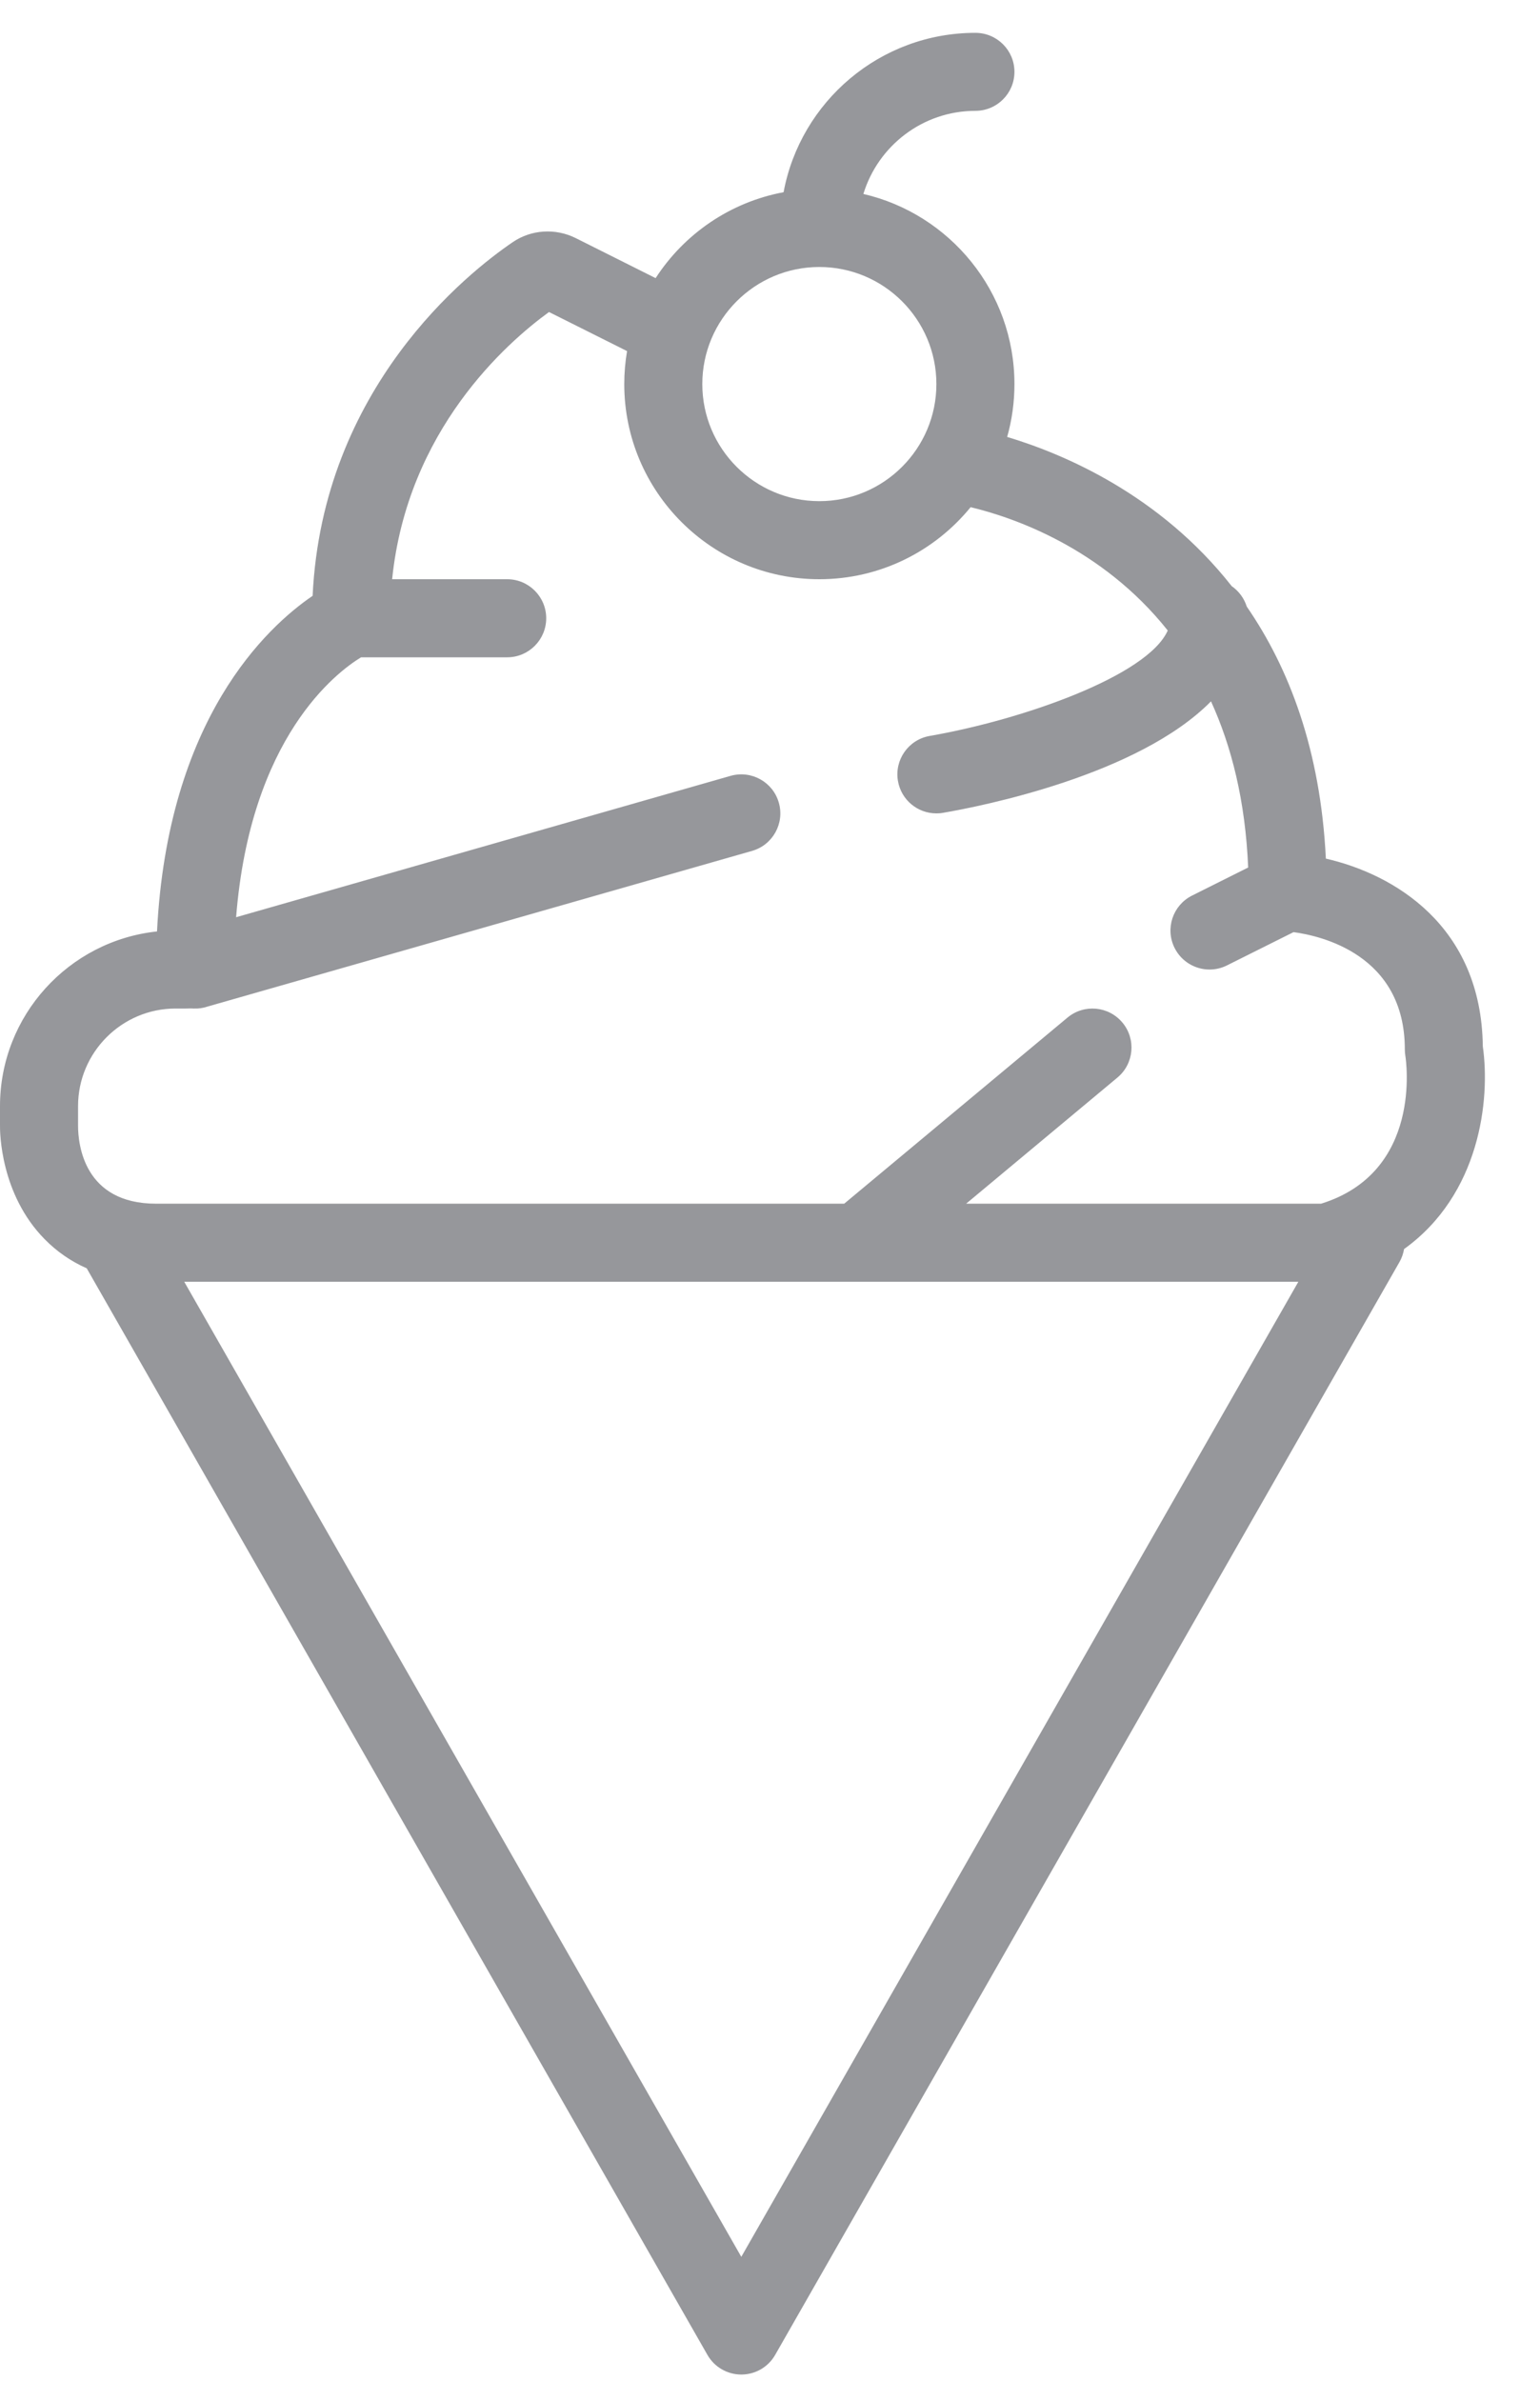<svg width="22" height="34" viewBox="0 0 22 34" fill="none" xmlns="http://www.w3.org/2000/svg">
<path fill-rule="evenodd" clip-rule="evenodd" d="M11.704 3.813L11.705 3.813C12.627 3.813 13.377 4.563 13.377 5.485C13.377 6.407 12.627 7.157 11.705 7.157C10.783 7.157 10.033 6.407 10.033 5.485C10.033 4.563 10.783 3.813 11.704 3.813ZM12.334 2.77C12.543 2.084 13.181 1.583 13.934 1.583C14.242 1.583 14.492 1.334 14.492 1.026C14.492 0.718 14.242 0.469 13.934 0.469C12.572 0.469 11.435 1.451 11.194 2.745C10.43 2.887 9.774 3.342 9.366 3.972L8.222 3.399C7.933 3.256 7.589 3.278 7.325 3.458C6.676 3.9 4.607 5.539 4.466 8.509C3.815 8.953 2.396 10.262 2.243 13.302C0.984 13.435 0 14.503 0 15.797V16.067C-0.002 16.167 0.005 17.056 0.639 17.698C0.813 17.875 1.013 18.013 1.239 18.113L10.106 33.63C10.205 33.804 10.39 33.911 10.59 33.911C10.79 33.911 10.975 33.804 11.074 33.63L19.992 18.024C20.026 17.965 20.047 17.902 20.058 17.838C21.142 17.059 21.292 15.706 21.183 14.943C21.162 13.213 19.905 12.482 18.941 12.262C18.864 10.709 18.416 9.541 17.811 8.663C17.773 8.543 17.697 8.441 17.596 8.371C16.571 7.067 15.205 6.485 14.388 6.24C14.456 6 14.492 5.746 14.492 5.485C14.492 4.165 13.569 3.056 12.334 2.77ZM18.548 18.305H12.262H2.632L10.59 32.23L18.548 18.305ZM18.873 17.19C20.325 16.74 20.087 15.144 20.076 15.075C20.071 15.046 20.069 15.016 20.069 14.986C20.069 13.63 18.863 13.363 18.479 13.312L17.528 13.787C17.448 13.827 17.363 13.846 17.279 13.846C17.075 13.846 16.878 13.733 16.78 13.538C16.642 13.262 16.754 12.928 17.029 12.79L17.831 12.389C17.791 11.435 17.592 10.655 17.3 10.016C16.262 11.07 14.026 11.513 13.472 11.608C13.44 11.614 13.408 11.616 13.376 11.616C13.11 11.616 12.875 11.425 12.828 11.154C12.775 10.851 12.979 10.562 13.282 10.51C14.605 10.28 16.396 9.652 16.682 9.004C15.735 7.813 14.458 7.385 13.866 7.243C13.354 7.871 12.575 8.272 11.705 8.272C10.168 8.272 8.918 7.022 8.918 5.485C8.918 5.325 8.932 5.167 8.958 5.014L7.843 4.456C7.239 4.894 5.819 6.141 5.602 8.272H7.246C7.553 8.272 7.803 8.522 7.803 8.829C7.803 9.137 7.553 9.387 7.246 9.387H5.158C4.81 9.599 3.577 10.525 3.373 13.099L10.437 11.08C10.733 10.996 11.042 11.167 11.126 11.463C11.211 11.759 11.039 12.068 10.743 12.152L2.964 14.375C2.902 14.396 2.836 14.406 2.77 14.403L2.755 14.403L2.753 14.402C2.739 14.402 2.702 14.401 2.653 14.403H2.508C1.74 14.403 1.115 15.029 1.115 15.797V16.075C1.115 16.34 1.197 17.19 2.23 17.19H12.06L15.249 14.533C15.486 14.335 15.837 14.367 16.035 14.604C16.232 14.84 16.2 15.192 15.963 15.389L13.802 17.19H18.873Z" fill="#96979B"/>
</svg>
